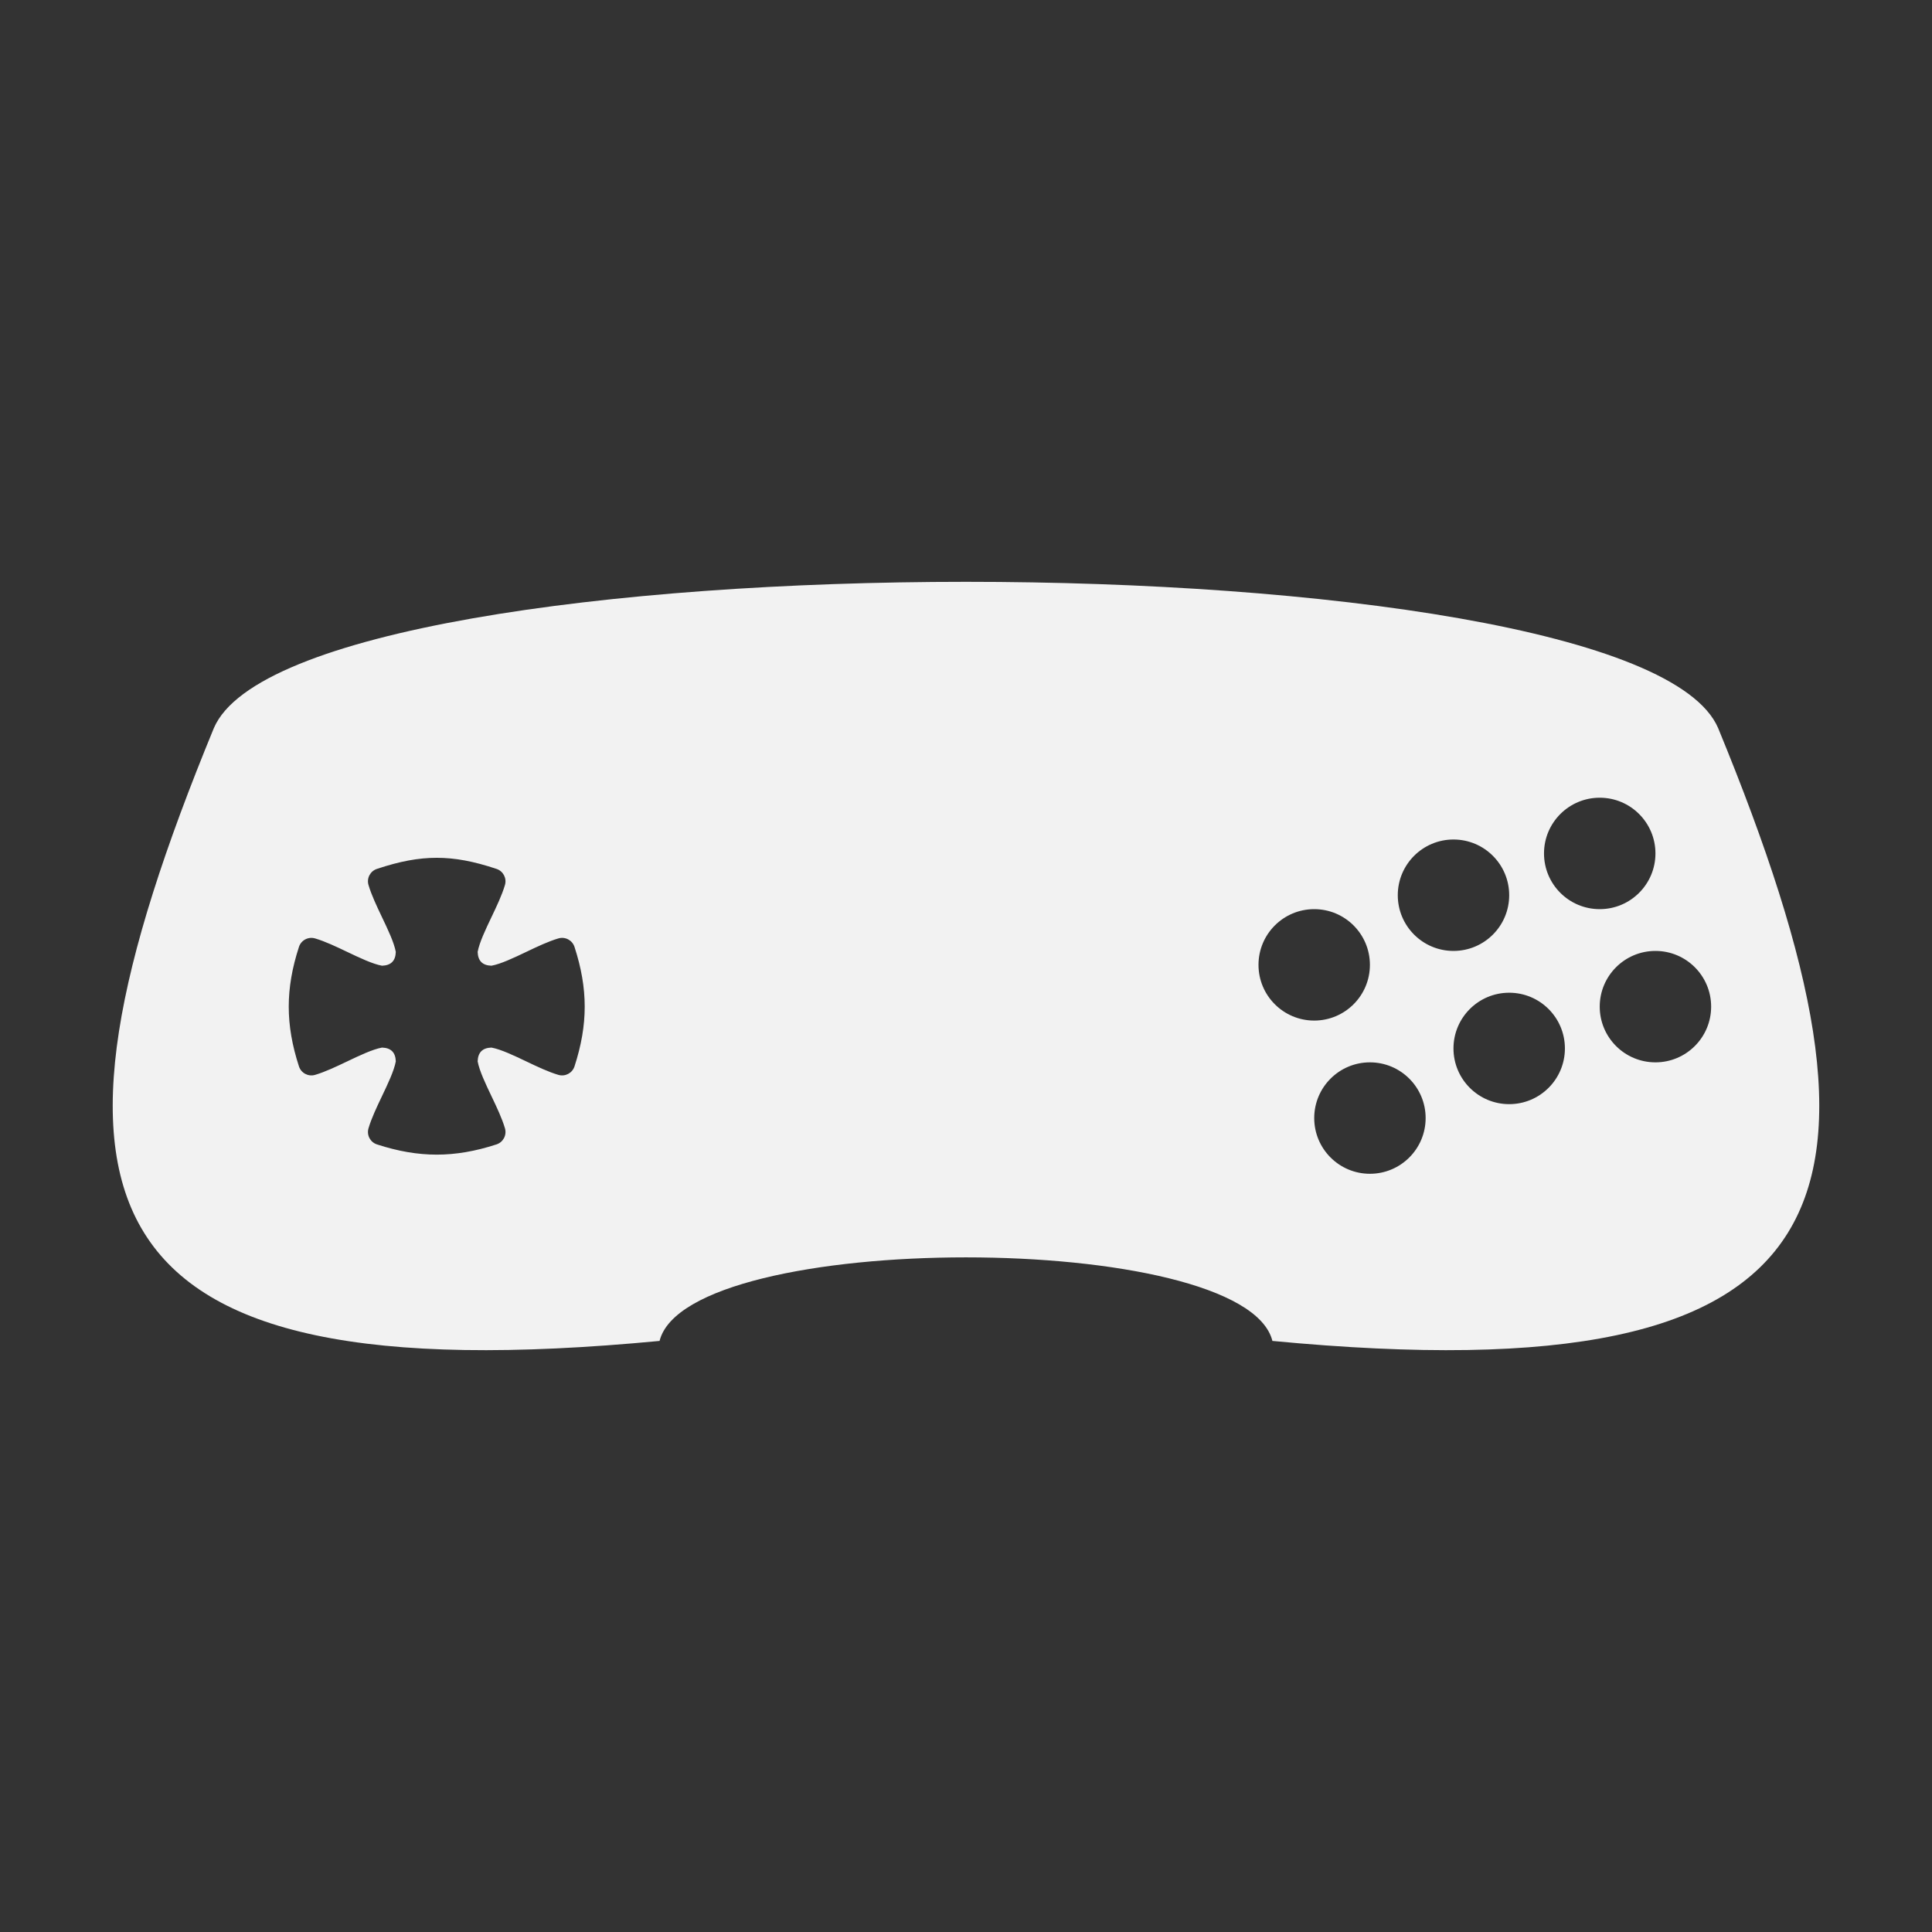 <?xml version="1.0" encoding="utf-8"?>
<!-- Generator: Adobe Illustrator 16.0.0, SVG Export Plug-In . SVG Version: 6.00 Build 0)  -->
<!DOCTYPE svg PUBLIC "-//W3C//DTD SVG 1.1//EN" "http://www.w3.org/Graphics/SVG/1.1/DTD/svg11.dtd">
<svg version="1.1" id="Calque_1" xmlns="http://www.w3.org/2000/svg" xmlns:xlink="http://www.w3.org/1999/xlink" x="0px" y="0px"
	 width="192px" height="192px" viewBox="0 0 192 192" enable-background="new 0 0 192 192" xml:space="preserve">
<rect x="0" y="0" width="192" height="192" fill="#333333" stroke="none"/>
<path fill="#F2F2F2" d="M170.746,72.355c-8.305-19.379-141.187-19.379-149.492,0c-19.38,47.062-13.844,66.442,44.293,60.905
	c2.77-11.073,58.136-11.073,60.904,0C184.588,138.797,190.125,119.417,170.746,72.355z M57.093,105.977
	c-0.217,0.667-0.924,1.04-1.598,0.844c-0.998-0.292-2.115-0.824-3.193-1.339c-1.24-0.592-2.521-1.201-3.463-1.375
	c-0.891,0.029-1.34,0.479-1.371,1.371c0.174,0.939,0.783,2.221,1.375,3.461c0.516,1.08,1.047,2.196,1.34,3.193
	c0.197,0.674-0.178,1.381-0.844,1.598c-2.098,0.684-4.039,1.016-5.938,1.016c-1.898,0-3.84-0.332-5.939-1.016
	c-0.666-0.217-1.039-0.924-0.842-1.598c0.292-0.997,0.824-2.113,1.338-3.192c0.592-1.24,1.203-2.522,1.376-3.462
	c-0.03-0.892-0.479-1.342-1.371-1.371c-0.94,0.174-2.222,0.783-3.462,1.375c-1.079,0.515-2.195,1.047-3.193,1.339
	c-0.672,0.196-1.381-0.177-1.598-0.843c-1.354-4.162-1.354-7.715,0-11.877c0.217-0.666,0.925-1.039,1.598-0.843
	c0.998,0.292,2.114,0.824,3.193,1.339c1.24,0.592,2.521,1.201,3.462,1.375c0.892-0.03,1.341-0.48,1.371-1.371
	c-0.173-0.94-0.784-2.222-1.376-3.461c-0.514-1.08-1.046-2.196-1.338-3.194c-0.196-0.669,0.172-1.374,0.834-1.594
	c2.292-0.764,4.127-1.104,5.947-1.104c1.821,0,3.655,0.34,5.946,1.104c0.662,0.221,1.031,0.925,0.836,1.594
	c-0.293,0.998-0.824,2.114-1.34,3.194c-0.592,1.241-1.201,2.521-1.375,3.461c0.031,0.891,0.48,1.341,1.371,1.371
	c0.941-0.174,2.223-0.783,3.463-1.375c1.078-0.516,2.195-1.047,3.193-1.339c0.674-0.197,1.379,0.177,1.598,0.843
	C58.446,98.263,58.446,101.815,57.093,105.977z M158.979,79.276c3.057,0,5.537,2.479,5.537,5.537s-2.48,5.537-5.537,5.537
	c-3.059,0-5.537-2.479-5.537-5.537S155.92,79.276,158.979,79.276z M125.068,95.886c0-3.057,2.479-5.536,5.537-5.536
	c3.057,0,5.535,2.479,5.535,5.536c0,3.059-2.479,5.537-5.535,5.537C127.547,101.423,125.068,98.944,125.068,95.886z
	 M136.141,116.649c-3.057,0-5.535-2.479-5.535-5.537c0-3.057,2.479-5.537,5.535-5.537c3.059,0,5.537,2.48,5.537,5.537
	C141.678,114.171,139.199,116.649,136.141,116.649z M138.91,88.965c0-3.057,2.479-5.536,5.535-5.536
	c3.059,0,5.537,2.479,5.537,5.536c0,3.059-2.479,5.537-5.537,5.537C141.389,94.502,138.91,92.023,138.91,88.965z M149.982,109.729
	c-3.057,0-5.537-2.479-5.537-5.537s2.48-5.536,5.537-5.536c3.059,0,5.537,2.479,5.537,5.536S153.041,109.729,149.982,109.729z
	 M164.516,105.575c-3.059,0-5.537-2.479-5.537-5.536s2.479-5.537,5.537-5.537c3.057,0,5.535,2.479,5.535,5.537
	S167.572,105.575,164.516,105.575z"/>
</svg>
